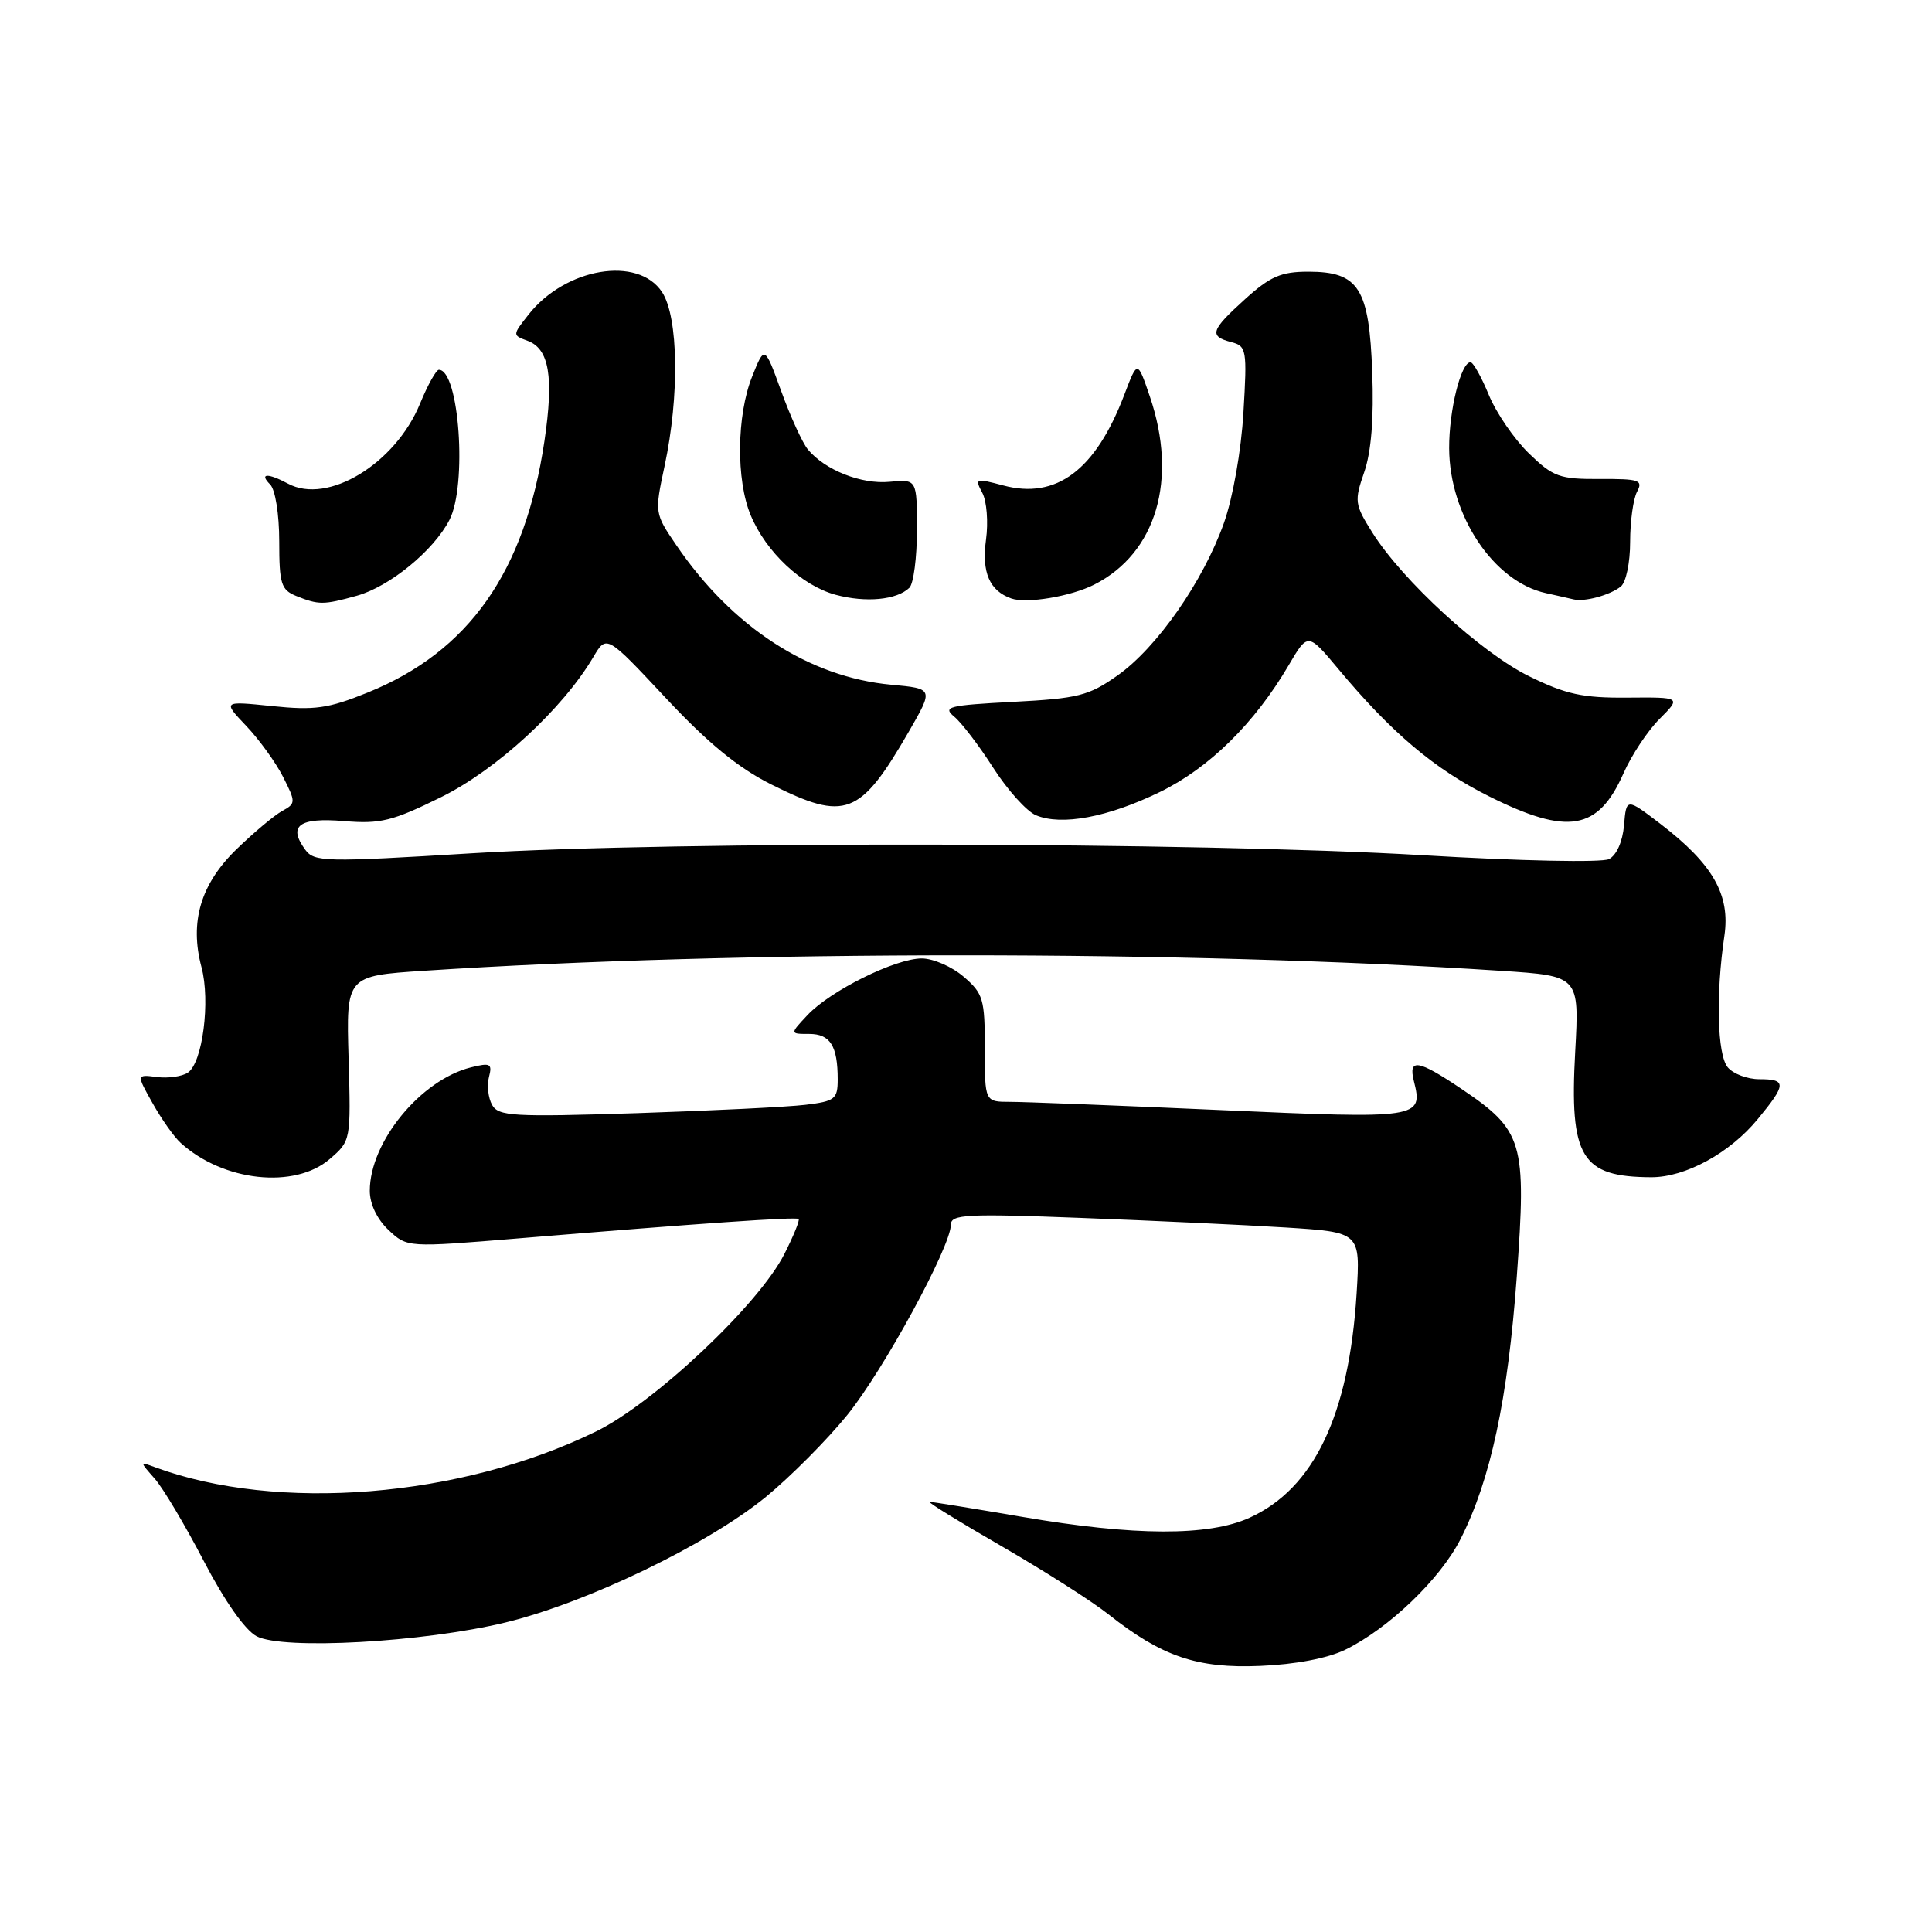<?xml version="1.0" encoding="UTF-8" standalone="no"?>
<!DOCTYPE svg PUBLIC "-//W3C//DTD SVG 1.1//EN" "http://www.w3.org/Graphics/SVG/1.1/DTD/svg11.dtd" >
<svg xmlns="http://www.w3.org/2000/svg" xmlns:xlink="http://www.w3.org/1999/xlink" version="1.1" viewBox="0 0 256 256">
 <g >
 <path fill="currentColor"
d=" M 178.23 218.61 C 184.01 215.79 190.85 209.23 193.53 203.93 C 197.52 196.07 199.79 185.44 200.98 169.17 C 202.28 151.27 201.85 149.81 193.60 144.25 C 187.90 140.41 186.58 140.20 187.35 143.26 C 188.59 148.20 188.16 148.27 161.74 147.09 C 148.25 146.49 135.70 146.00 133.85 146.00 C 130.49 146.00 130.49 146.00 130.49 138.92 C 130.50 132.39 130.28 131.64 127.69 129.42 C 126.15 128.09 123.65 127.00 122.14 127.00 C 118.64 127.00 110.05 131.26 107.00 134.50 C 104.65 137.00 104.65 137.00 107.22 137.00 C 110.01 137.00 111.00 138.58 111.00 143.02 C 111.00 145.63 110.64 145.92 106.75 146.39 C 104.41 146.68 94.32 147.17 84.32 147.50 C 67.96 148.02 66.05 147.91 65.20 146.40 C 64.69 145.47 64.50 143.81 64.79 142.71 C 65.25 140.94 64.98 140.79 62.41 141.43 C 55.74 143.09 49.00 151.32 49.00 157.79 C 49.00 159.54 49.96 161.55 51.48 162.98 C 53.96 165.31 53.96 165.31 68.73 164.09 C 92.72 162.10 105.48 161.22 105.82 161.52 C 106.00 161.68 105.15 163.76 103.94 166.15 C 100.56 172.85 86.68 185.92 78.95 189.69 C 60.98 198.46 36.78 200.41 20.50 194.40 C 18.50 193.66 18.50 193.66 20.50 195.93 C 21.60 197.17 24.52 202.08 27.00 206.84 C 29.76 212.14 32.47 216.00 34.00 216.81 C 37.50 218.65 56.10 217.62 67.00 214.98 C 77.82 212.35 93.77 204.65 101.48 198.35 C 104.76 195.65 109.63 190.76 112.28 187.48 C 117.11 181.50 126.00 165.16 126.00 162.26 C 126.00 160.91 128.12 160.80 143.25 161.38 C 152.74 161.74 164.95 162.31 170.38 162.65 C 180.26 163.28 180.26 163.28 179.76 171.39 C 178.75 187.51 174.11 197.23 165.57 201.11 C 160.15 203.57 150.34 203.54 135.50 201.00 C 129.07 199.90 123.52 199.00 123.17 199.00 C 122.82 199.00 127.13 201.66 132.75 204.90 C 138.37 208.15 144.73 212.20 146.88 213.91 C 153.95 219.50 158.63 221.10 167.00 220.74 C 171.63 220.55 175.92 219.73 178.23 218.61 Z  M 43.69 153.58 C 46.49 151.17 46.50 151.14 46.19 140.24 C 45.87 129.31 45.87 129.31 56.19 128.63 C 97.93 125.90 157.11 125.90 198.93 128.64 C 209.27 129.32 209.27 129.32 208.72 139.37 C 207.95 153.37 209.51 155.95 218.79 155.99 C 223.31 156.01 229.20 152.80 232.90 148.30 C 236.73 143.66 236.75 143.00 233.12 143.00 C 231.54 143.00 229.65 142.29 228.93 141.42 C 227.54 139.74 227.34 131.78 228.49 124.00 C 229.29 118.55 226.96 114.49 219.99 109.15 C 215.50 105.72 215.50 105.72 215.19 109.36 C 215.00 111.53 214.20 113.33 213.19 113.84 C 212.24 114.31 201.40 114.09 188.50 113.32 C 158.87 111.57 89.50 111.42 62.61 113.06 C 42.95 114.26 41.64 114.23 40.43 112.57 C 38.12 109.41 39.63 108.30 45.59 108.80 C 50.41 109.20 52.01 108.80 58.44 105.63 C 65.81 101.99 74.57 93.93 78.62 87.06 C 80.37 84.10 80.37 84.10 88.22 92.49 C 93.82 98.48 97.82 101.75 102.19 103.94 C 112.05 108.87 113.96 108.13 120.46 96.88 C 123.70 91.25 123.70 91.25 118.10 90.73 C 107.21 89.73 97.03 83.12 89.61 72.23 C 86.74 68.02 86.73 67.97 88.06 61.75 C 90.05 52.47 89.90 42.02 87.73 38.71 C 84.55 33.86 74.91 35.48 70.03 41.69 C 67.89 44.41 67.89 44.42 69.91 45.16 C 72.78 46.22 73.40 49.94 72.14 58.45 C 69.56 75.79 62.13 86.35 48.71 91.77 C 43.48 93.89 41.68 94.14 36.06 93.56 C 29.50 92.89 29.50 92.89 32.64 96.20 C 34.36 98.01 36.56 101.06 37.52 102.96 C 39.21 106.30 39.20 106.47 37.39 107.46 C 36.35 108.03 33.63 110.31 31.34 112.53 C 26.59 117.13 25.10 122.16 26.70 128.16 C 27.90 132.65 26.84 140.84 24.89 142.13 C 24.13 142.64 22.28 142.90 20.79 142.71 C 18.07 142.36 18.07 142.36 20.23 146.20 C 21.42 148.32 23.09 150.68 23.95 151.45 C 29.60 156.57 39.05 157.58 43.69 153.58 Z  M 153.70 104.94 C 160.23 101.76 166.23 95.85 170.75 88.16 C 173.30 83.81 173.30 83.81 177.35 88.66 C 184.39 97.10 190.07 101.90 197.27 105.50 C 207.75 110.74 211.76 110.06 215.12 102.47 C 216.18 100.07 218.33 96.82 219.91 95.25 C 222.77 92.38 222.77 92.38 215.64 92.44 C 209.72 92.49 207.50 92.01 202.62 89.61 C 196.27 86.50 185.85 76.94 181.84 70.56 C 179.50 66.84 179.44 66.40 180.77 62.56 C 181.70 59.87 182.06 55.42 181.83 49.35 C 181.43 38.17 180.05 36.00 173.35 36.00 C 169.76 36.00 168.31 36.63 165.00 39.62 C 160.42 43.76 160.16 44.55 163.14 45.33 C 165.18 45.86 165.26 46.32 164.76 54.69 C 164.46 59.76 163.36 65.96 162.18 69.29 C 159.43 77.03 153.30 85.82 148.08 89.50 C 144.26 92.20 142.86 92.55 134.25 93.00 C 125.69 93.45 124.86 93.65 126.44 94.96 C 127.41 95.76 129.74 98.81 131.61 101.74 C 133.49 104.67 136.03 107.50 137.26 108.02 C 140.65 109.45 146.80 108.30 153.70 104.94 Z  M 47.28 78.94 C 51.63 77.73 57.45 72.97 59.55 68.90 C 61.93 64.30 60.85 48.99 58.15 49.00 C 57.79 49.01 56.67 51.02 55.66 53.48 C 52.38 61.47 43.42 66.90 38.17 64.09 C 35.48 62.65 34.30 62.70 35.80 64.20 C 36.48 64.88 37.00 68.14 37.00 71.73 C 37.00 77.36 37.25 78.16 39.25 78.97 C 42.24 80.17 42.86 80.17 47.28 78.94 Z  M 120.50 77.88 C 121.05 77.34 121.50 73.88 121.50 70.20 C 121.50 63.50 121.50 63.50 117.88 63.84 C 114.13 64.20 109.32 62.29 107.05 59.56 C 106.33 58.69 104.75 55.23 103.53 51.87 C 101.31 45.76 101.31 45.76 99.66 49.90 C 97.61 55.02 97.52 63.60 99.47 68.27 C 101.51 73.16 106.25 77.60 110.72 78.81 C 114.73 79.89 118.84 79.50 120.50 77.88 Z  M 145.00 77.46 C 153.23 73.28 156.10 63.53 152.36 52.54 C 150.72 47.72 150.72 47.72 148.99 52.27 C 145.18 62.30 139.98 66.21 132.92 64.32 C 129.27 63.35 129.14 63.39 130.16 65.30 C 130.75 66.40 130.97 69.19 130.65 71.51 C 130.06 75.83 131.11 78.28 134.00 79.30 C 136.01 80.02 141.91 79.03 145.00 77.46 Z  M 214.75 77.73 C 215.45 77.19 216.00 74.58 216.00 71.81 C 216.00 69.09 216.41 66.10 216.92 65.15 C 217.74 63.62 217.21 63.44 211.98 63.47 C 206.64 63.50 205.80 63.19 202.59 60.08 C 200.65 58.20 198.26 54.72 197.28 52.34 C 196.30 49.96 195.21 48.01 194.85 48.00 C 193.58 48.00 192.00 54.37 192.02 59.40 C 192.06 68.30 197.91 77.07 204.83 78.59 C 206.30 78.91 207.95 79.29 208.50 79.42 C 209.94 79.78 213.29 78.88 214.75 77.73 Z "/>
</g>
</svg>